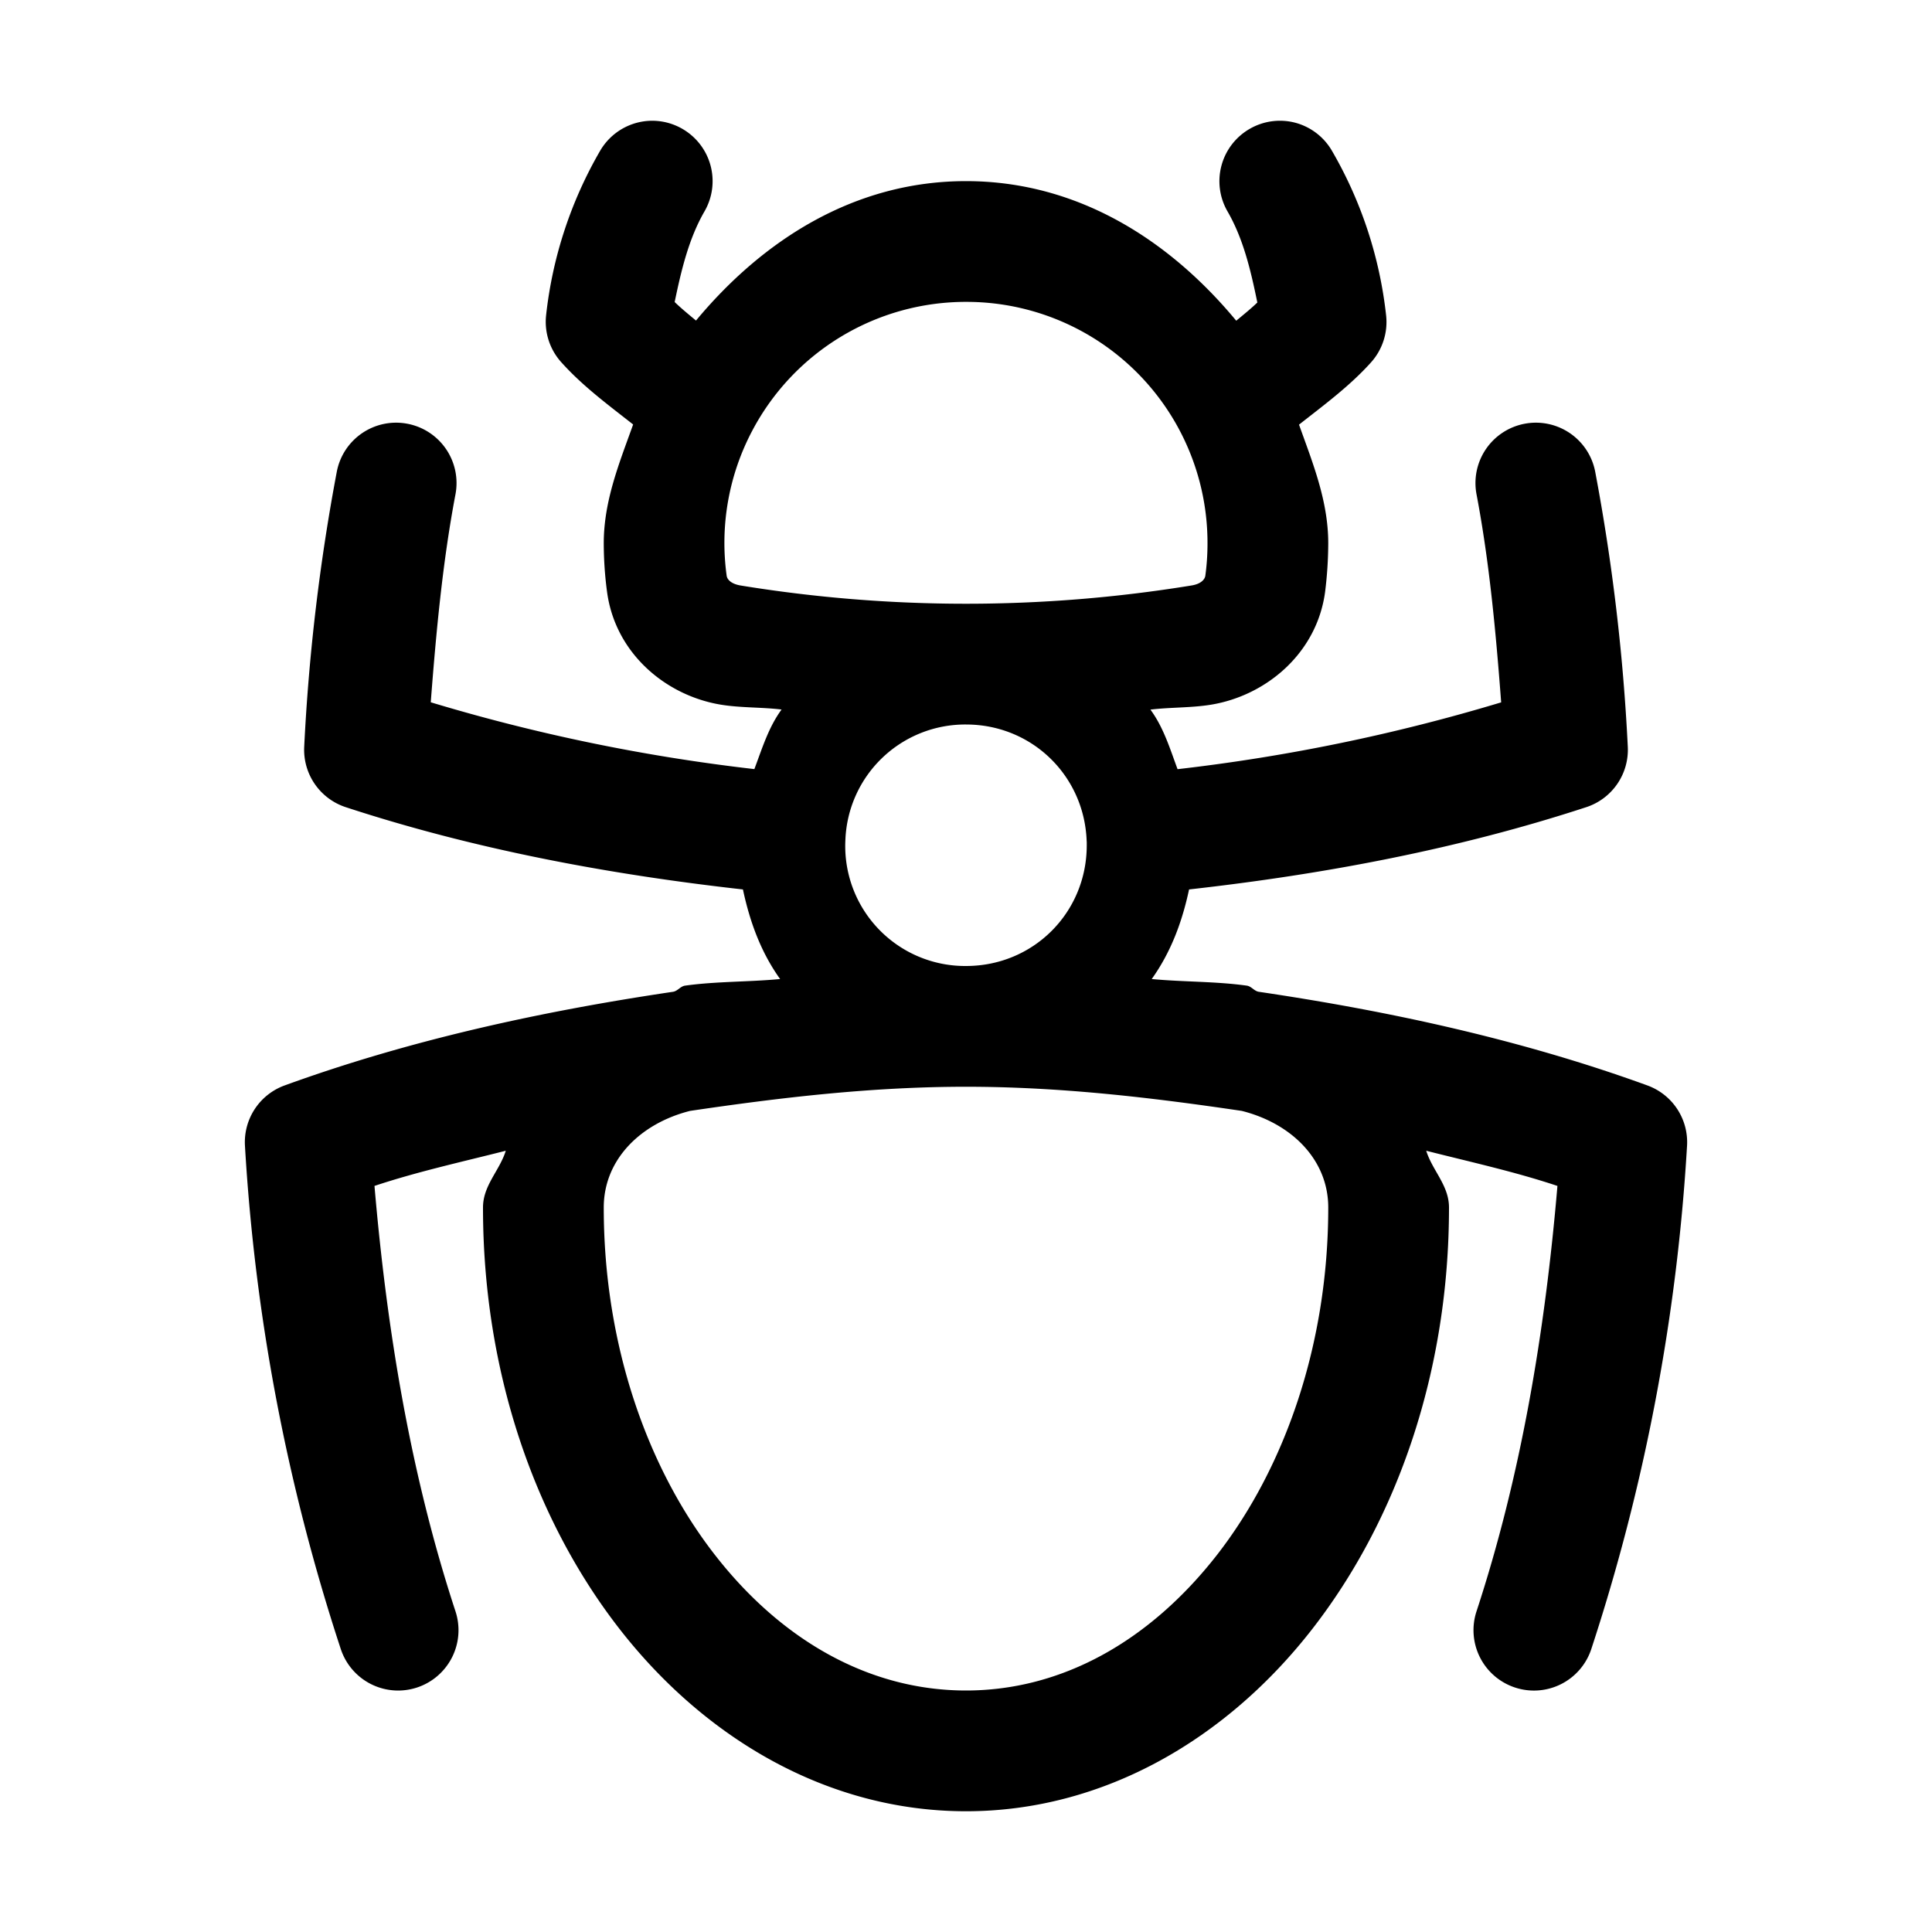 <svg xmlns="http://www.w3.org/2000/svg" width="24" height="24" viewBox="0 0 24 24"><path d="M8.104 1.5a.75.75 0 0 0-.65.375 5.2 5.2 0 0 0-.67 2.04.75.75 0 0 0 .185.581c.264.296.584.532.896.777-.17.476-.365.946-.365 1.477q.001.306.041.602c.102.764.73 1.29 1.416 1.402.245.04.504.03.752.06-.162.221-.24.48-.338.74a23 23 0 0 1-4.02-.83c.067-.872.147-1.74.307-2.583a.75.75 0 0 0-.597-.877.75.75 0 0 0-.877.595 25 25 0 0 0-.405 3.418.75.75 0 0 0 .516.75c1.575.516 3.237.832 4.934 1.022.087.408.226.784.462 1.113-.391.037-.795.028-1.181.082-.057.008-.09.065-.147.076-1.663.246-3.29.605-4.828 1.164a.75.75 0 0 0-.492.75 24.6 24.6 0 0 0 1.19 6.25.75.75 0 0 0 .947.479.75.75 0 0 0 .478-.947c-.551-1.678-.85-3.461-1.006-5.284.531-.177 1.084-.298 1.631-.437-.077.248-.283.43-.283.705 0 2.022.632 3.867 1.695 5.234C8.76 21.602 10.29 22.5 12 22.5s3.24-.898 4.303-2.266S18 17.022 18 15c0-.275-.206-.458-.283-.705.547.139 1.1.26 1.63.437-.155 1.823-.454 3.606-1.005 5.284a.75.75 0 0 0 .478.947.75.75 0 0 0 .948-.479 24.7 24.7 0 0 0 1.189-6.25.75.75 0 0 0-.492-.75c-1.54-.56-3.166-.918-4.83-1.164-.056-.01-.09-.068-.147-.076-.386-.054-.79-.045-1.181-.082.236-.33.377-.705.464-1.113 1.697-.19 3.359-.506 4.934-1.022a.75.75 0 0 0 .516-.75 25 25 0 0 0-.405-3.418.75.75 0 0 0-.877-.595.75.75 0 0 0-.597.877c.16.842.24 1.711.306 2.584a23 23 0 0 1-4.02.83c-.096-.26-.175-.52-.337-.74.248-.03.507-.021.752-.061.685-.112 1.316-.638 1.418-1.402a5 5 0 0 0 .039-.602c0-.53-.194-1-.363-1.475.31-.244.63-.479.894-.773a.75.75 0 0 0 .188-.582 5.2 5.2 0 0 0-.672-2.045.75.75 0 0 0-.455-.35.75.75 0 0 0-.57.077.75.75 0 0 0-.274 1.023c.197.34.29.736.371 1.133-.083.08-.173.152-.262.226C14.531 2.987 13.391 2.25 12 2.25c-1.39 0-2.527.737-3.354 1.732-.09-.075-.18-.148-.265-.23.082-.395.175-.788.371-1.127a.75.75 0 0 0-.273-1.023.75.75 0 0 0-.375-.102zM12 3.75a2.994 2.994 0 0 1 3 3q0 .205-.027.402c-.006.044-.052.102-.172.121a17.4 17.4 0 0 1-5.602 0c-.12-.02-.166-.077-.172-.12a2.98 2.98 0 0 1 .318-1.803A3 3 0 0 1 12 3.75zM12 9c.813 0 1.46.627 1.498 1.428v.002l.002.035v.035c0 .837-.663 1.5-1.5 1.5a1.49 1.49 0 0 1-1.498-1.57A1.49 1.49 0 0 1 12 9zm0 4.5c1.17 0 2.304.134 3.426.3.616.155 1.074.604 1.074 1.2 0 1.706-.544 3.237-1.38 4.313C14.282 20.388 13.19 21 12 21s-2.285-.612-3.121-1.687C8.042 18.237 7.5 16.706 7.5 15c0-.595.457-1.045 1.072-1.2 1.123-.166 2.258-.3 3.428-.3z"/></svg>